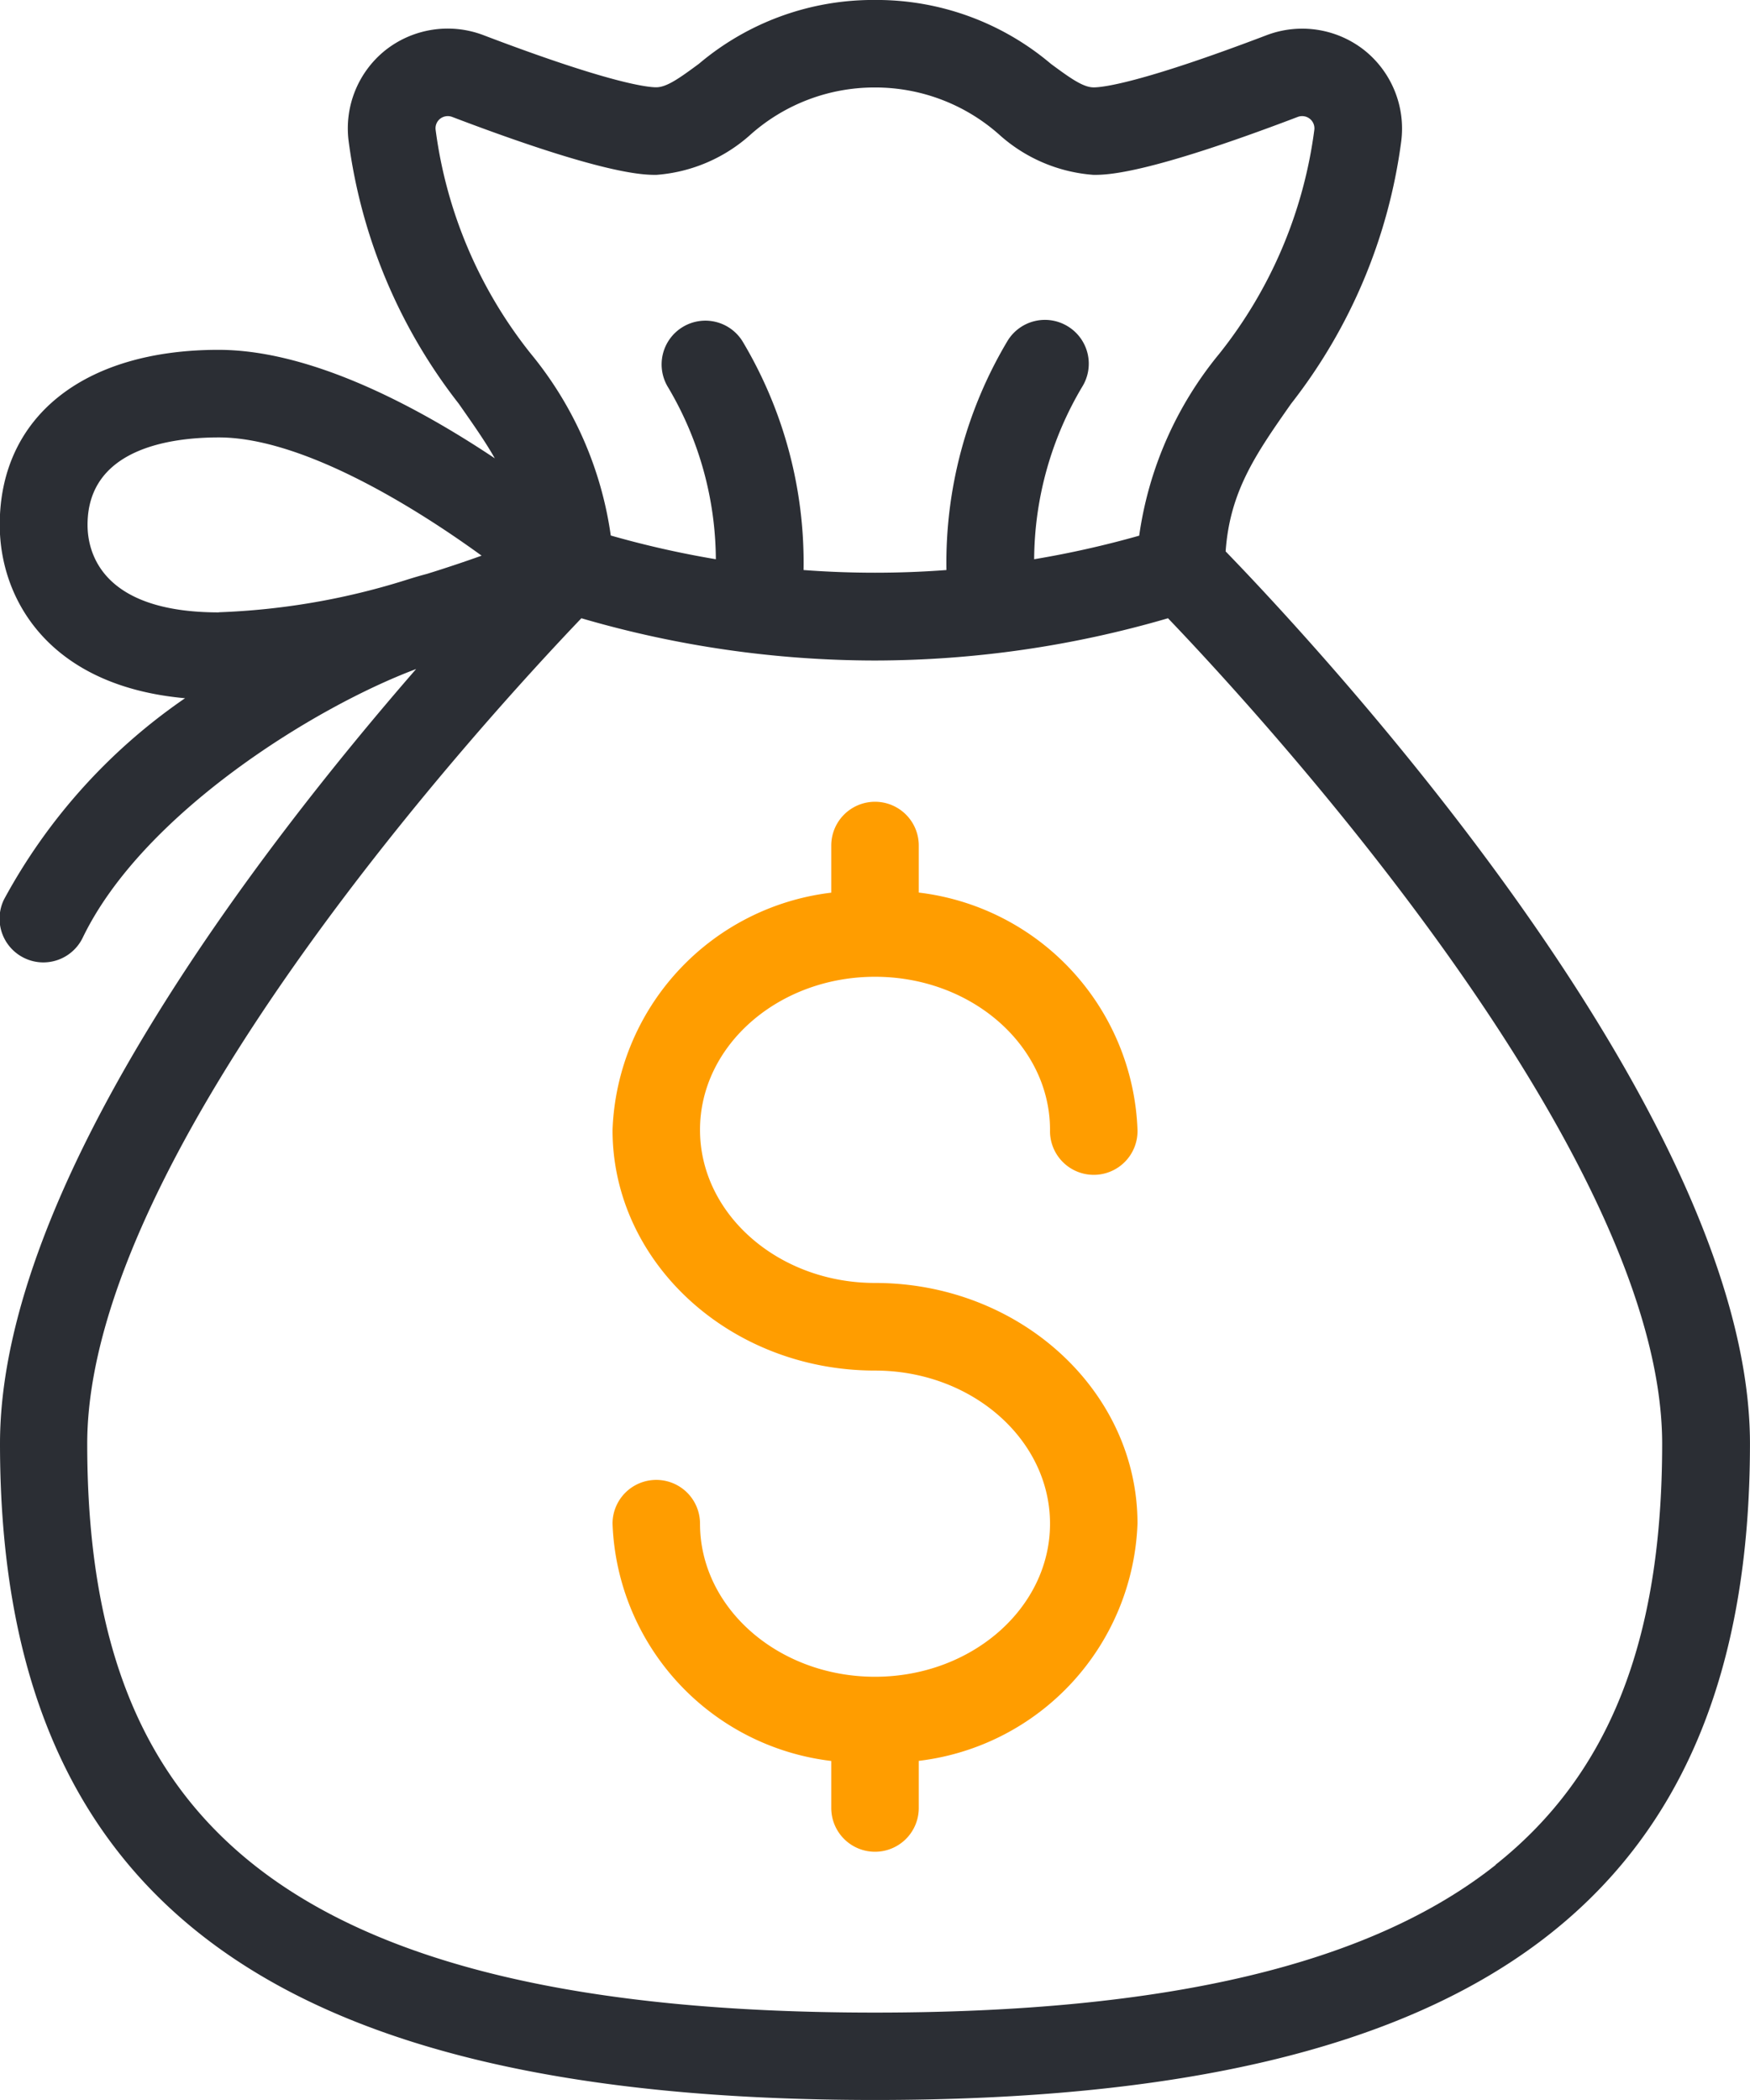 <svg xmlns="http://www.w3.org/2000/svg" xmlns:xlink="http://www.w3.org/1999/xlink" width="53.829" height="64.594" viewBox="0 0 53.829 64.594">
  <defs>
    <clipPath id="clip-path">
      <path id="Path_25" data-name="Path 25" d="M0,0H53.829V-64.594H0Z" fill="none"/>
    </clipPath>
  </defs>
  <g id="Group_7771" data-name="Group 7771" transform="translate(0 64.594)">
    <g id="Group_39" data-name="Group 39" clip-path="url(#clip-path)">
      <g id="Group_37" data-name="Group 37" transform="translate(26.915 -34.549)">
        <path id="Path_23" data-name="Path 23" d="M0,0C2.968,0,5.383,2.113,5.383,4.71a1.346,1.346,0,1,0,2.691,0,7.634,7.634,0,0,0-6.728-7.3v-1.45A1.346,1.346,0,0,0,0-5.383,1.346,1.346,0,0,0-1.346-4.037v1.45a7.634,7.634,0,0,0-6.728,7.3c0,4.081,3.622,7.4,8.074,7.4,2.968,0,5.383,2.113,5.383,4.71S2.968,21.531,0,21.531s-5.383-2.112-5.383-4.71a1.345,1.345,0,0,0-1.346-1.345,1.345,1.345,0,0,0-1.345,1.345,7.634,7.634,0,0,0,6.728,7.3v1.451A1.346,1.346,0,0,0,0,26.914a1.346,1.346,0,0,0,1.346-1.345V24.118a7.634,7.634,0,0,0,6.728-7.3c0-4.081-3.622-7.4-8.074-7.4-2.968,0-5.383-2.113-5.383-4.71S-2.968,0,0,0" fill="#ff9d00"/>
      </g>
      <g id="Group_38" data-name="Group 38" transform="translate(37.7 -47.633)">
        <path id="Path_24" data-name="Path 24" d="M0,0C.129-1.849.932-3,2.011-4.539A16.621,16.621,0,0,0,5.4-12.607a3.085,3.085,0,0,0-1.136-2.811,3.086,3.086,0,0,0-3-.462C-2.65-14.389-3.8-14.273-4.057-14.273c-.323,0-.711-.275-1.318-.724a8.3,8.3,0,0,0-5.411-1.965A8.3,8.3,0,0,0-16.2-15c-.607.449-.995.724-1.317.724-.259,0-1.409-.116-5.324-1.608a3.094,3.094,0,0,0-3,.464,3.079,3.079,0,0,0-1.134,2.81,16.622,16.622,0,0,0,3.387,8.068c.418.6.8,1.136,1.108,1.679-2.351-1.57-5.632-3.337-8.5-3.337-4.15,0-6.728,2.062-6.728,5.381,0,2.3,1.521,4.961,5.7,5.335a17.726,17.726,0,0,0-5.57,6.192,1.345,1.345,0,0,0,.627,1.8,1.336,1.336,0,0,0,.584.134,1.346,1.346,0,0,0,1.212-.761c1.841-3.816,7.135-7.094,10.255-8.263C-29.774,9.224-37.7,19.534-37.7,27.444c0,13.962,8.3,20.189,26.914,20.189s26.914-6.227,26.914-20.189C16.128,17.116,2.616,2.7,0,0M-24.3-12.965a.374.374,0,0,1,.135-.341.384.384,0,0,1,.373-.059c4.68,1.783,5.884,1.783,6.28,1.783A4.864,4.864,0,0,0-14.6-12.833a5.734,5.734,0,0,1,3.81-1.437,5.738,5.738,0,0,1,3.811,1.437,4.861,4.861,0,0,0,2.918,1.251c.4,0,1.6,0,6.28-1.783a.38.38,0,0,1,.369.057.375.375,0,0,1,.139.347A13.942,13.942,0,0,1-.192-6.084a11.27,11.27,0,0,0-2.467,5.6A29.927,29.927,0,0,1-5.89.241a10.485,10.485,0,0,1,1.475-5.3,1.346,1.346,0,0,0-.426-1.855A1.346,1.346,0,0,0-6.7-6.49,13.312,13.312,0,0,0-8.588.573a29.308,29.308,0,0,1-4.395,0,13.278,13.278,0,0,0-1.879-7.038,1.345,1.345,0,0,0-1.854-.428,1.346,1.346,0,0,0-.429,1.854A10.464,10.464,0,0,1-15.681.241a29.654,29.654,0,0,1-3.232-.73,11.278,11.278,0,0,0-2.466-5.6A13.937,13.937,0,0,1-24.3-12.965m-6.67,14.841c-3.643,0-4.037-1.883-4.037-2.692,0-2.34,2.53-2.69,4.037-2.69,2.5,0,5.862,2.024,8.084,3.637-.5.179-1.076.373-1.689.563-.21.054-.439.123-.682.2a21.742,21.742,0,0,1-5.713.978M8.31,40.4c-3.852,3.058-10.1,4.545-19.1,4.545s-15.243-1.487-19.1-4.545c-3.5-2.777-5.127-6.892-5.127-12.952,0-8.991,12.406-22.47,15.2-25.392a32.275,32.275,0,0,0,9.022,1.3,32.275,32.275,0,0,0,9.022-1.3c2.8,2.922,15.2,16.4,15.2,25.392,0,6.06-1.629,10.175-5.127,12.952" fill="#2b2e34"/>
      </g>
    </g>
  </g>
</svg>

